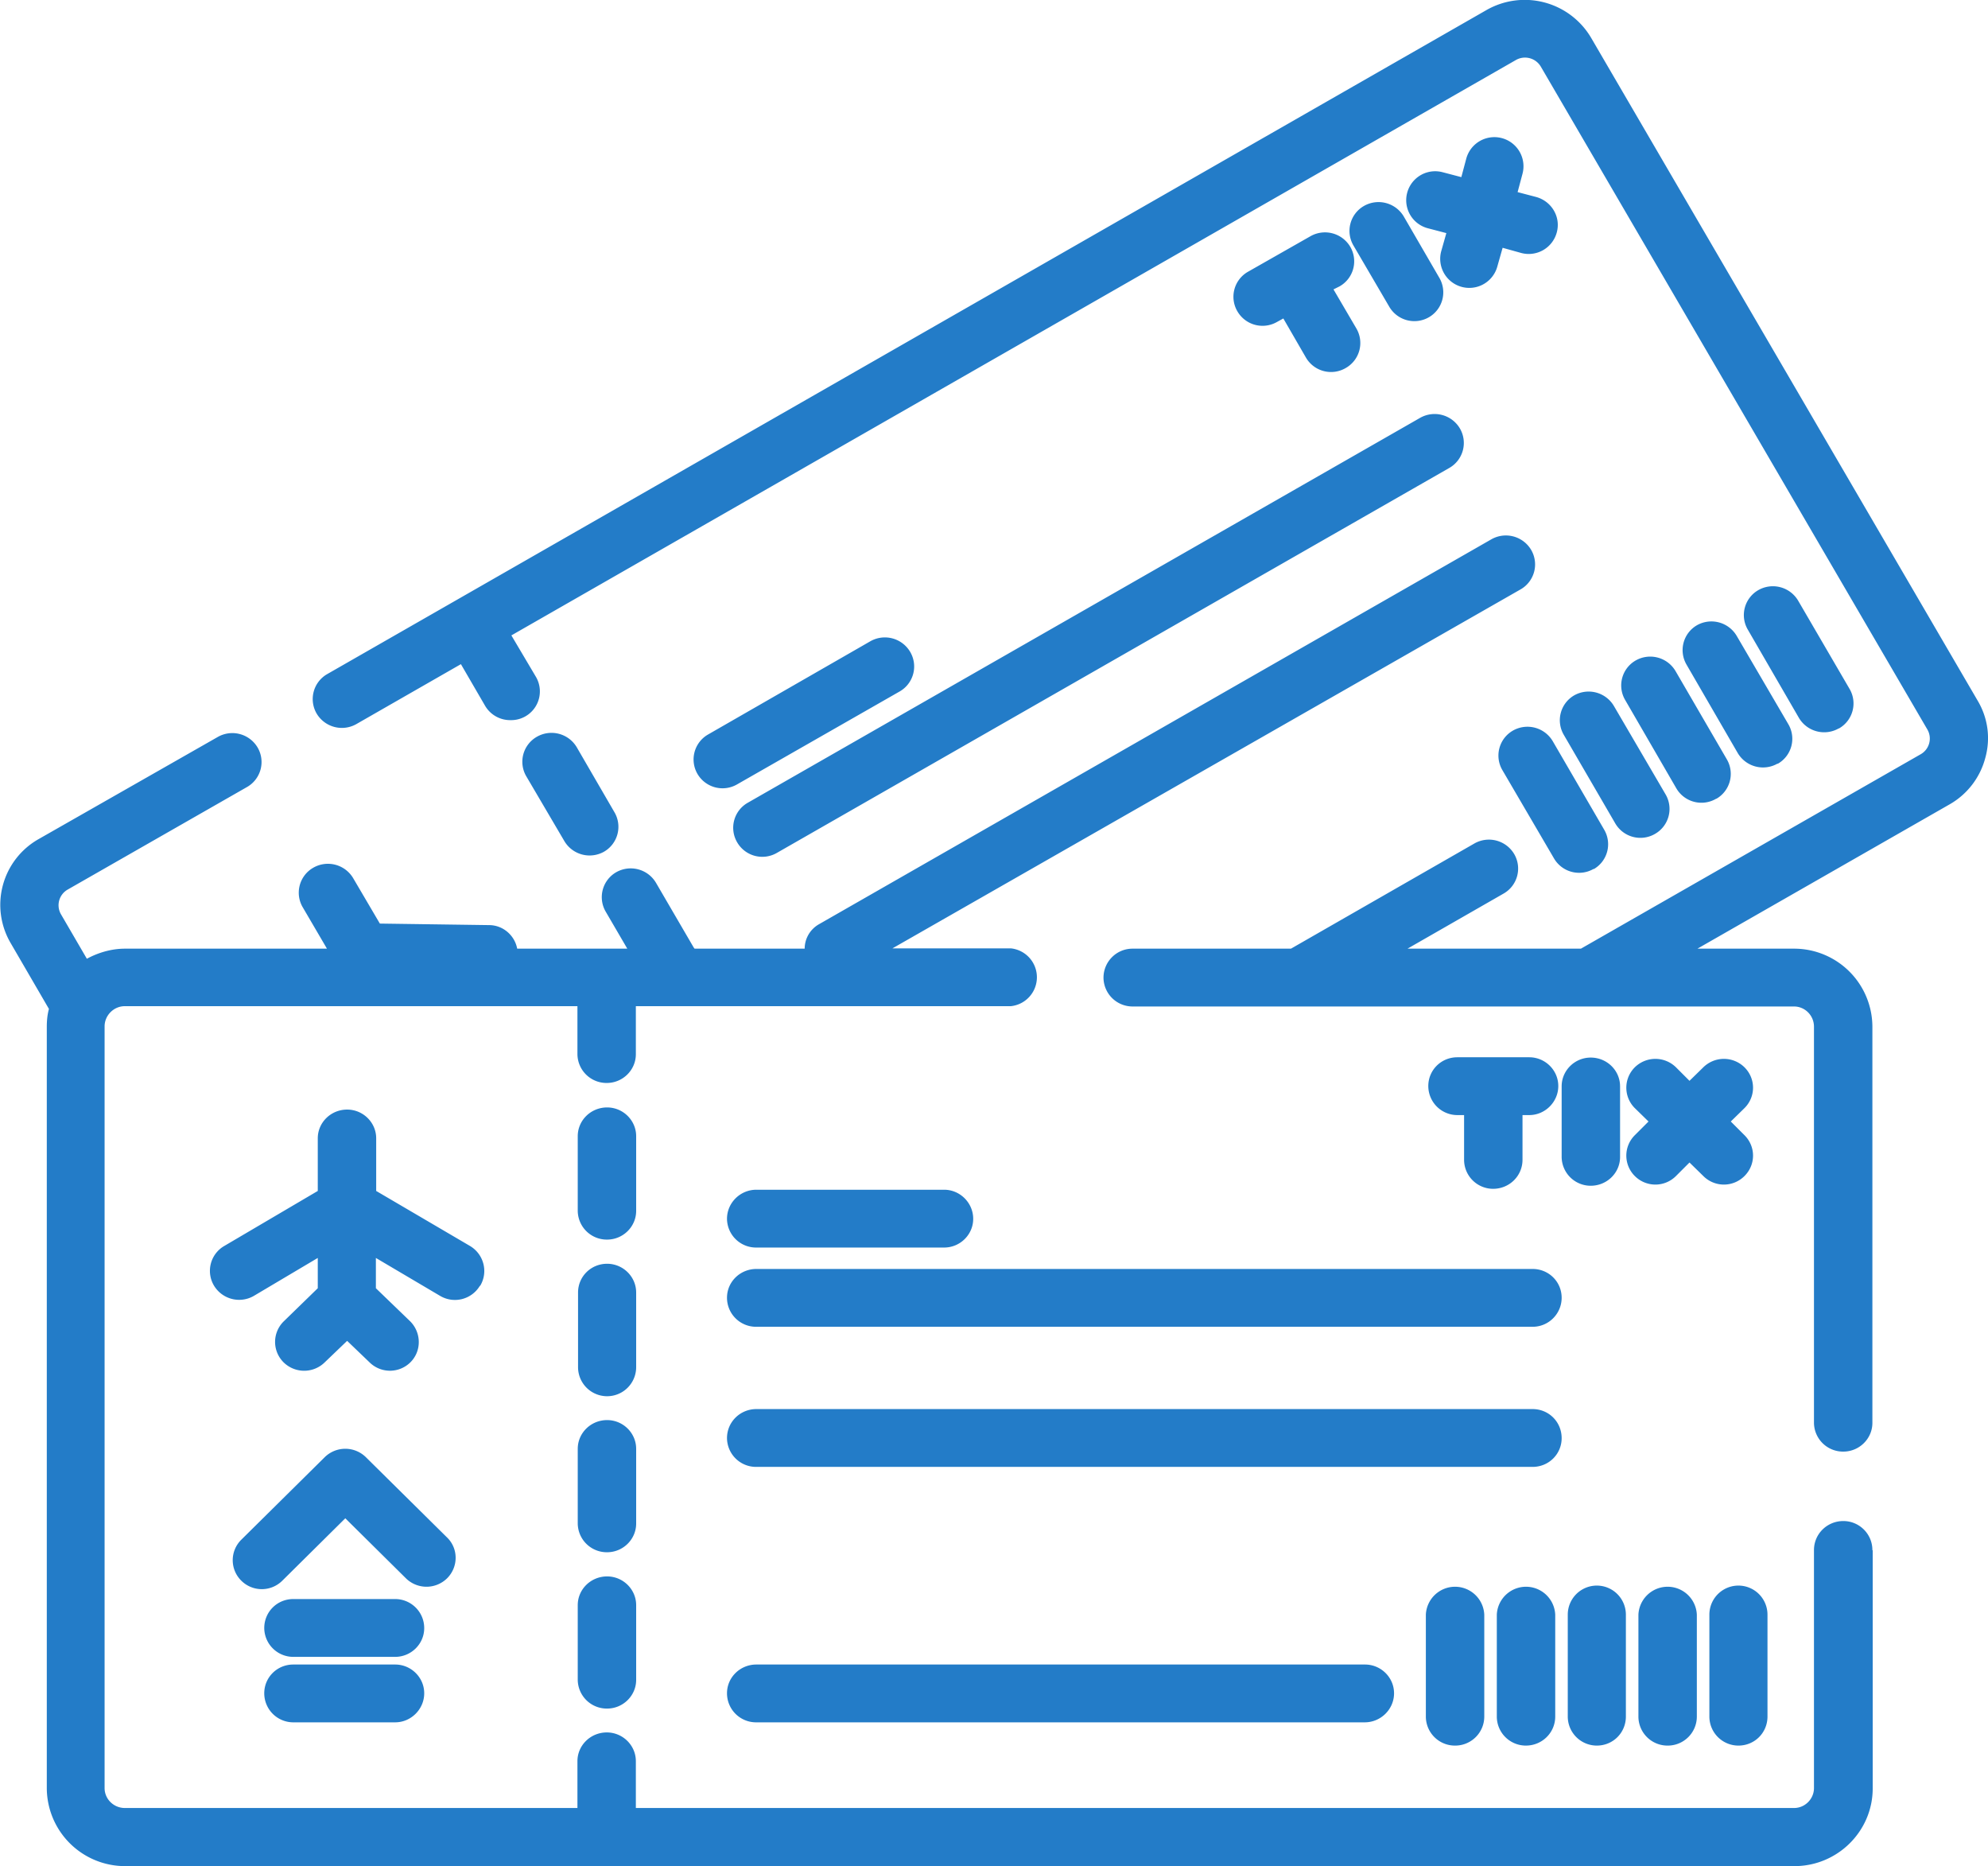 <svg xmlns="http://www.w3.org/2000/svg" xmlns:xlink="http://www.w3.org/1999/xlink" width="65" height="61"><defs><path id="a" d="M769.91 387.78a2.47 2.47 0 0 1-1.16 1.51l-8.25 4.72h3.16a2.56 2.56 0 0 1 2.56 2.55v12.95c0 .52-.43.94-.95.94a.95.95 0 0 1-.96-.94v-12.95c0-.37-.3-.66-.65-.66h-21.63a.95.95 0 0 1-.95-.94c0-.52.42-.95.95-.95h5.18l6-3.44a.96.96 0 0 1 1.3.35.94.94 0 0 1-.35 1.29l-3.14 1.8h5.67l11.1-6.35a.59.59 0 0 0 .23-.81l-12.64-21.67a.6.6 0 0 0-.83-.21l-32.83 18.8.8 1.35a.94.94 0 0 1-.83 1.42.95.95 0 0 1-.83-.47l-.79-1.36-3.42 1.96a.96.96 0 0 1-1.3-.35.94.94 0 0 1 .34-1.28l37.91-21.71a2.52 2.52 0 0 1 3.42.9l12.64 21.67c.34.57.43 1.24.25 1.88zm-45.16 3.06a.96.96 0 0 1-1.3-.35l-1.24-2.11a.94.94 0 0 1 .35-1.3.96.96 0 0 1 1.3.35l1.23 2.12a.94.94 0 0 1-.34 1.29zm9.67-5.24l-5.32 3.04a.95.95 0 0 1-1.3-.35.94.94 0 0 1 .35-1.28l5.31-3.05a.96.96 0 0 1 1.3.35.94.94 0 0 1-.34 1.29zm17.96-7.3l-21.98 12.58a.95.95 0 0 1-1.3-.35.94.94 0 0 1 .35-1.29l21.98-12.58a.96.96 0 0 1 1.3.34.94.94 0 0 1-.35 1.3zm4.73 13.1a.95.95 0 0 1-1.3-.34l-1.69-2.89a.94.94 0 0 1 .35-1.29.96.96 0 0 1 1.3.35l1.68 2.89a.94.94 0 0 1-.34 1.29zm2-1.14a.95.95 0 0 1-1.3-.35l-1.68-2.89a.94.94 0 0 1 .34-1.29.96.96 0 0 1 1.3.35l1.69 2.89a.94.94 0 0 1-.35 1.29zm2-1.15a.95.95 0 0 1-1.3-.34l-1.68-2.9a.94.94 0 0 1 .35-1.28.96.96 0 0 1 1.3.34l1.68 2.89a.94.94 0 0 1-.34 1.29zm2.01-1.15a.96.96 0 0 1-1.3-.34l-1.68-2.9a.94.94 0 0 1 .34-1.28.96.96 0 0 1 1.3.34l1.69 2.89a.94.94 0 0 1-.35 1.3zm2-1.15a.96.96 0 0 1-1.3-.34l-1.68-2.9a.94.94 0 0 1 .35-1.28.96.96 0 0 1 1.3.34l1.69 2.9a.94.94 0 0 1-.35 1.28zM749 375.03a.95.95 0 0 1-1.3-.34l-.74-1.28-.2.11a.95.95 0 0 1-1.3-.34.94.94 0 0 1 .35-1.3l2.04-1.16a.96.96 0 0 1 1.3.35.94.94 0 0 1-.35 1.29l-.2.1.75 1.28a.94.94 0 0 1-.35 1.29zm2.72-1.66a.95.95 0 0 1-1.3-.35l-1.17-2a.94.94 0 0 1 .35-1.29.96.96 0 0 1 1.3.35l1.16 2a.94.94 0 0 1-.34 1.29zm4.18-2.77a.95.95 0 0 1-1.16.67l-.61-.17-.17.6a.95.95 0 0 1-1.84-.48l.17-.6-.61-.16a.94.94 0 1 1 .49-1.83l.61.16.16-.6a.95.95 0 0 1 1.84.49l-.16.6.61.16c.5.14.81.65.67 1.16zm10.33 43.08v7.78c0 1.4-1.15 2.54-2.56 2.54h-54.58a2.56 2.56 0 0 1-2.56-2.54v-24.9c0-.2.02-.4.07-.58l-1.25-2.15a2.47 2.47 0 0 1 .91-3.4l5.86-3.34a.96.96 0 0 1 1.3.34.94.94 0 0 1-.35 1.3l-5.86 3.35a.59.59 0 0 0-.22.8l.85 1.46c.37-.2.8-.33 1.25-.33h6.6l-.79-1.35a.94.94 0 0 1 .35-1.3.96.96 0 0 1 1.3.35l.87 1.48 3.57.05c.46 0 .84.34.92.77h3.6l-.7-1.2a.94.94 0 0 1 .34-1.3.96.96 0 0 1 1.3.35l1.23 2.11.03.04h3.6c0-.32.17-.63.47-.8l21.98-12.58a.96.96 0 0 1 1.3.34.94.94 0 0 1-.35 1.3L734.18 394h3.87a.95.95 0 0 1 0 1.89h-12.26v1.57c0 .52-.43.94-.95.94a.95.95 0 0 1-.96-.94v-1.57h-14.8c-.36 0-.66.3-.66.66v24.9c0 .36.3.65.66.65h14.8v-1.53c0-.52.43-.94.96-.94.52 0 .95.42.95.94v1.53h37.87c.36 0 .65-.3.65-.65v-7.78c0-.53.43-.95.96-.95.52 0 .95.42.95.95zm-40.43 1.79v2.44c0 .52-.43.94-.95.94a.95.95 0 0 1-.96-.94v-2.44c0-.52.43-.94.96-.94.52 0 .95.42.95.94zm0-5.11v2.44c0 .52-.43.94-.95.94a.95.95 0 0 1-.96-.94v-2.44c0-.52.43-.94.96-.94.52 0 .95.42.95.94zm0-5.11v2.44a.95.95 0 1 1-1.9 0v-2.44c0-.52.42-.94.95-.94.52 0 .95.42.95.94zm0-5.11v2.44c0 .52-.43.94-.95.94a.95.95 0 0 1-.96-.94v-2.44c0-.52.43-.94.96-.94.52 0 .95.42.95.94zm11.02 2.7c0 .52-.43.94-.95.94h-6.14a.95.95 0 0 1-.96-.94c0-.52.43-.95.96-.95h6.14c.52 0 .95.43.95.95zm13.76 15.51c0 .52-.43.95-.96.95h-19.9a.95.95 0 0 1-.95-.95c0-.52.43-.94.96-.94h19.9c.52 0 .95.42.95.94zm5.48-12.93c0 .52-.42.95-.95.95h-25.38a.95.95 0 0 1-.96-.95c0-.52.43-.94.96-.94h25.38c.53 0 .95.42.95.94zm0 4.59c0 .52-.42.94-.95.94h-25.38a.95.95 0 0 1-.96-.94c0-.53.43-.95.96-.95h25.38c.53 0 .95.42.95.95zm-2.53 5.77v3.33c0 .53-.43.95-.95.95a.95.95 0 0 1-.96-.95v-3.33a.956.956 0 0 1 1.91 0zm2.32 0v3.33c0 .53-.43.95-.96.95a.95.95 0 0 1-.95-.95v-3.33a.956.956 0 0 1 1.91 0zm2.31 0v3.33c0 .53-.42.95-.95.95a.95.95 0 0 1-.95-.95v-3.33a.95.95 0 1 1 1.9 0zm2.32 0v3.33c0 .53-.43.95-.95.95a.95.95 0 0 1-.96-.95v-3.33a.956.956 0 0 1 1.91 0zm2.31 0v3.33c0 .53-.42.95-.95.95a.95.95 0 0 1-.95-.95v-3.33a.95.95 0 1 1 1.9 0zm-42.1-10.75a.95.95 0 0 1-1.3.33l-2.1-1.24v.99l1.12 1.08c.37.37.38.97.01 1.34a.95.95 0 0 1-1.34 0l-.73-.7-.73.7a.96.96 0 0 1-1.35 0 .94.94 0 0 1 .01-1.34l1.11-1.08v-.99l-2.09 1.24a.96.96 0 0 1-1.3-.33.94.94 0 0 1 .33-1.3l3.06-1.8v-1.72c0-.52.43-.94.96-.94.52 0 .95.42.95.94v1.72l3.07 1.8c.45.27.6.85.33 1.3zm-1.07 9.56a.96.96 0 0 1-1.35 0l-1.98-1.96-2.06 2.04a.95.95 0 0 1-1.34 0 .94.94 0 0 1 0-1.34l2.73-2.7a.96.96 0 0 1 1.34 0l2.66 2.63c.37.36.37.96 0 1.33zm-.75 1.63c0 .52-.43.94-.95.94h-3.33a.95.95 0 0 1-.95-.94c0-.53.42-.95.95-.95h3.33c.52 0 .95.42.95.95zm0 2.13c0 .52-.43.95-.95.95h-3.33a.95.95 0 0 1-.95-.95c0-.52.42-.94.95-.94h3.33c.52 0 .95.42.95.94zm37.08-19.85c0 .52-.43.95-.95.95h-.22v1.46c0 .53-.43.95-.96.95a.95.95 0 0 1-.95-.95v-1.46h-.22a.95.95 0 0 1-.95-.95c0-.52.42-.94.95-.94H755c.52 0 .95.42.95.94zm2.02.01v2.31c0 .52-.43.94-.96.94a.95.95 0 0 1-.95-.94v-2.31c0-.52.43-.94.95-.94.53 0 .96.42.96.94zm4.07 1.6c.37.37.37.96 0 1.33a.95.95 0 0 1-1.35 0l-.45-.44-.44.44a.95.95 0 0 1-1.35 0 .94.94 0 0 1 0-1.33l.45-.45-.45-.44a.94.94 0 0 1 0-1.33.96.96 0 0 1 1.35 0l.44.44.45-.44a.96.96 0 0 1 1.35 0c.37.37.37.96 0 1.33l-.45.44z"/></defs><use fill="#237cc8" xlink:href="#a" transform="translate(-705 -363)"/></svg>